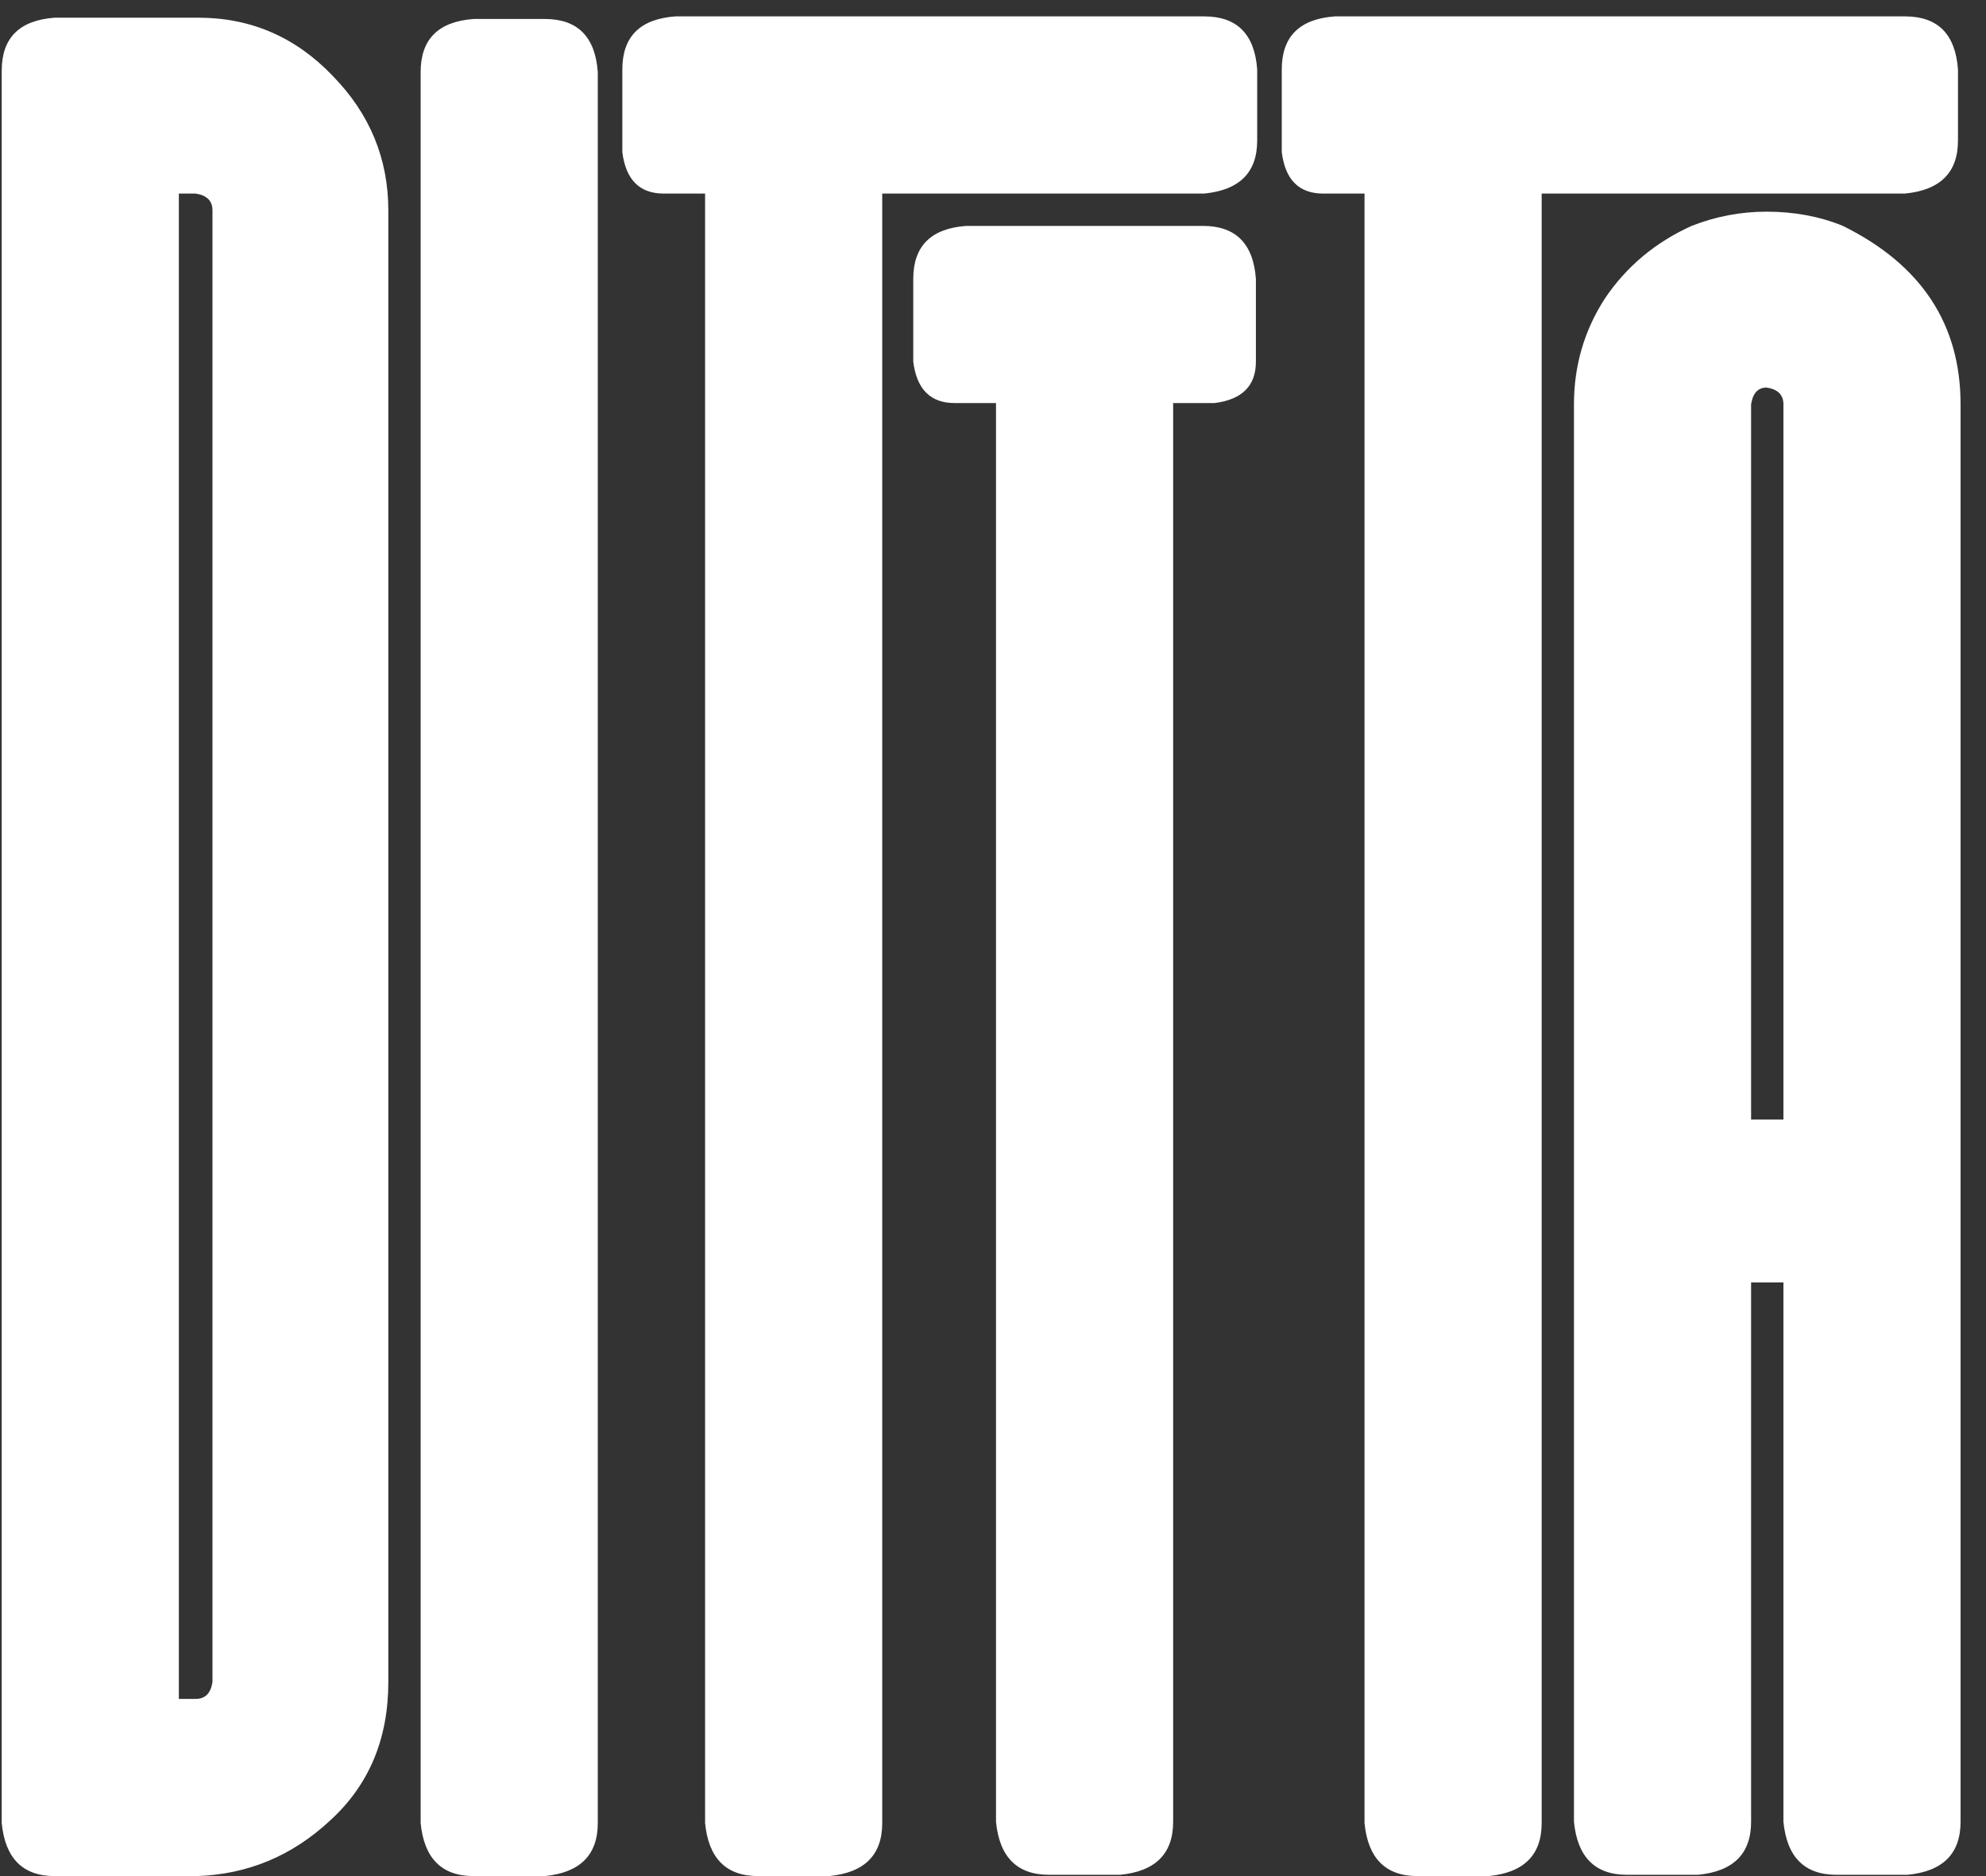 <svg width="72" height="68" viewBox="0 0 72 68" fill="none" xmlns="http://www.w3.org/2000/svg">
<rect x="0" y="0" width="72" height="68" fill="#333333" stroke="none"/>
<path d="M7.141 68H1.984C0.828 68 0.188 67.359 0.062 66.078V2.562C0.062 1.375 0.703 0.734 1.984 0.641H7.188C9.094 0.641 10.719 1.344 12.062 2.75C13.406 4.125 14.078 5.75 14.078 7.625V60.969C14.078 63.031 13.375 64.703 11.969 65.984C10.594 67.266 8.984 67.938 7.141 68ZM7.094 61.578C7.438 61.578 7.641 61.375 7.703 60.969V7.625C7.703 7.281 7.5 7.078 7.094 7.016H6.484V61.578H7.094ZM21.672 66.078C21.672 67.234 21.031 67.875 19.75 68H17.172C16.016 68 15.375 67.359 15.25 66.078V2.609C15.25 1.422 15.891 0.781 17.172 0.688H19.75C20.938 0.688 21.578 1.328 21.672 2.609V66.078ZM24.062 7.016C23.188 7.016 22.688 6.516 22.562 5.516V2.516C22.562 1.328 23.203 0.688 24.484 0.594H43.656C44.844 0.594 45.484 1.234 45.578 2.516V5.094C45.578 6.25 44.938 6.891 43.656 7.016H31.984V66.078C31.984 67.234 31.344 67.875 30.062 68H27.484C26.328 68 25.688 67.359 25.562 66.078V7.016H24.062ZM42.531 66.031C42.531 67.188 41.891 67.828 40.609 67.953H38.031C36.875 67.953 36.234 67.312 36.109 66.031V14.609H34.609C33.734 14.609 33.234 14.109 33.109 13.109V10.109C33.109 8.922 33.75 8.281 35.031 8.188H43.609C44.797 8.188 45.438 8.828 45.531 10.109V13.109C45.531 13.984 45.031 14.484 44.031 14.609H42.531V66.031ZM47.969 7.016C47.094 7.016 46.594 6.516 46.469 5.516V2.516C46.469 1.328 47.109 0.688 48.391 0.594H69.062C70.25 0.594 70.891 1.234 70.984 2.516V5.094C70.984 6.25 70.344 6.891 69.062 7.016H55.891V66.078C55.891 67.234 55.25 67.875 53.969 68H51.391C50.234 68 49.594 67.359 49.469 66.078V7.016H47.969ZM71.078 14.656V66.031C71.078 67.188 70.438 67.828 69.156 67.953H66.578C65.422 67.953 64.781 67.312 64.656 66.031V46.484H63.484V66.031C63.484 67.188 62.844 67.828 61.562 67.953H58.984C57.828 67.953 57.188 67.312 57.062 66.031V14.656C57.062 13.25 57.438 11.969 58.188 10.812C58.969 9.656 60.016 8.781 61.328 8.188C62.203 7.844 63.109 7.672 64.047 7.672C65.047 7.672 65.969 7.844 66.812 8.188C69.656 9.594 71.078 11.75 71.078 14.656ZM64.656 40.578V14.656C64.656 14.312 64.453 14.109 64.047 14.047C63.734 14.047 63.547 14.25 63.484 14.656V40.578H64.656Z" fill="white"/>
</svg>
